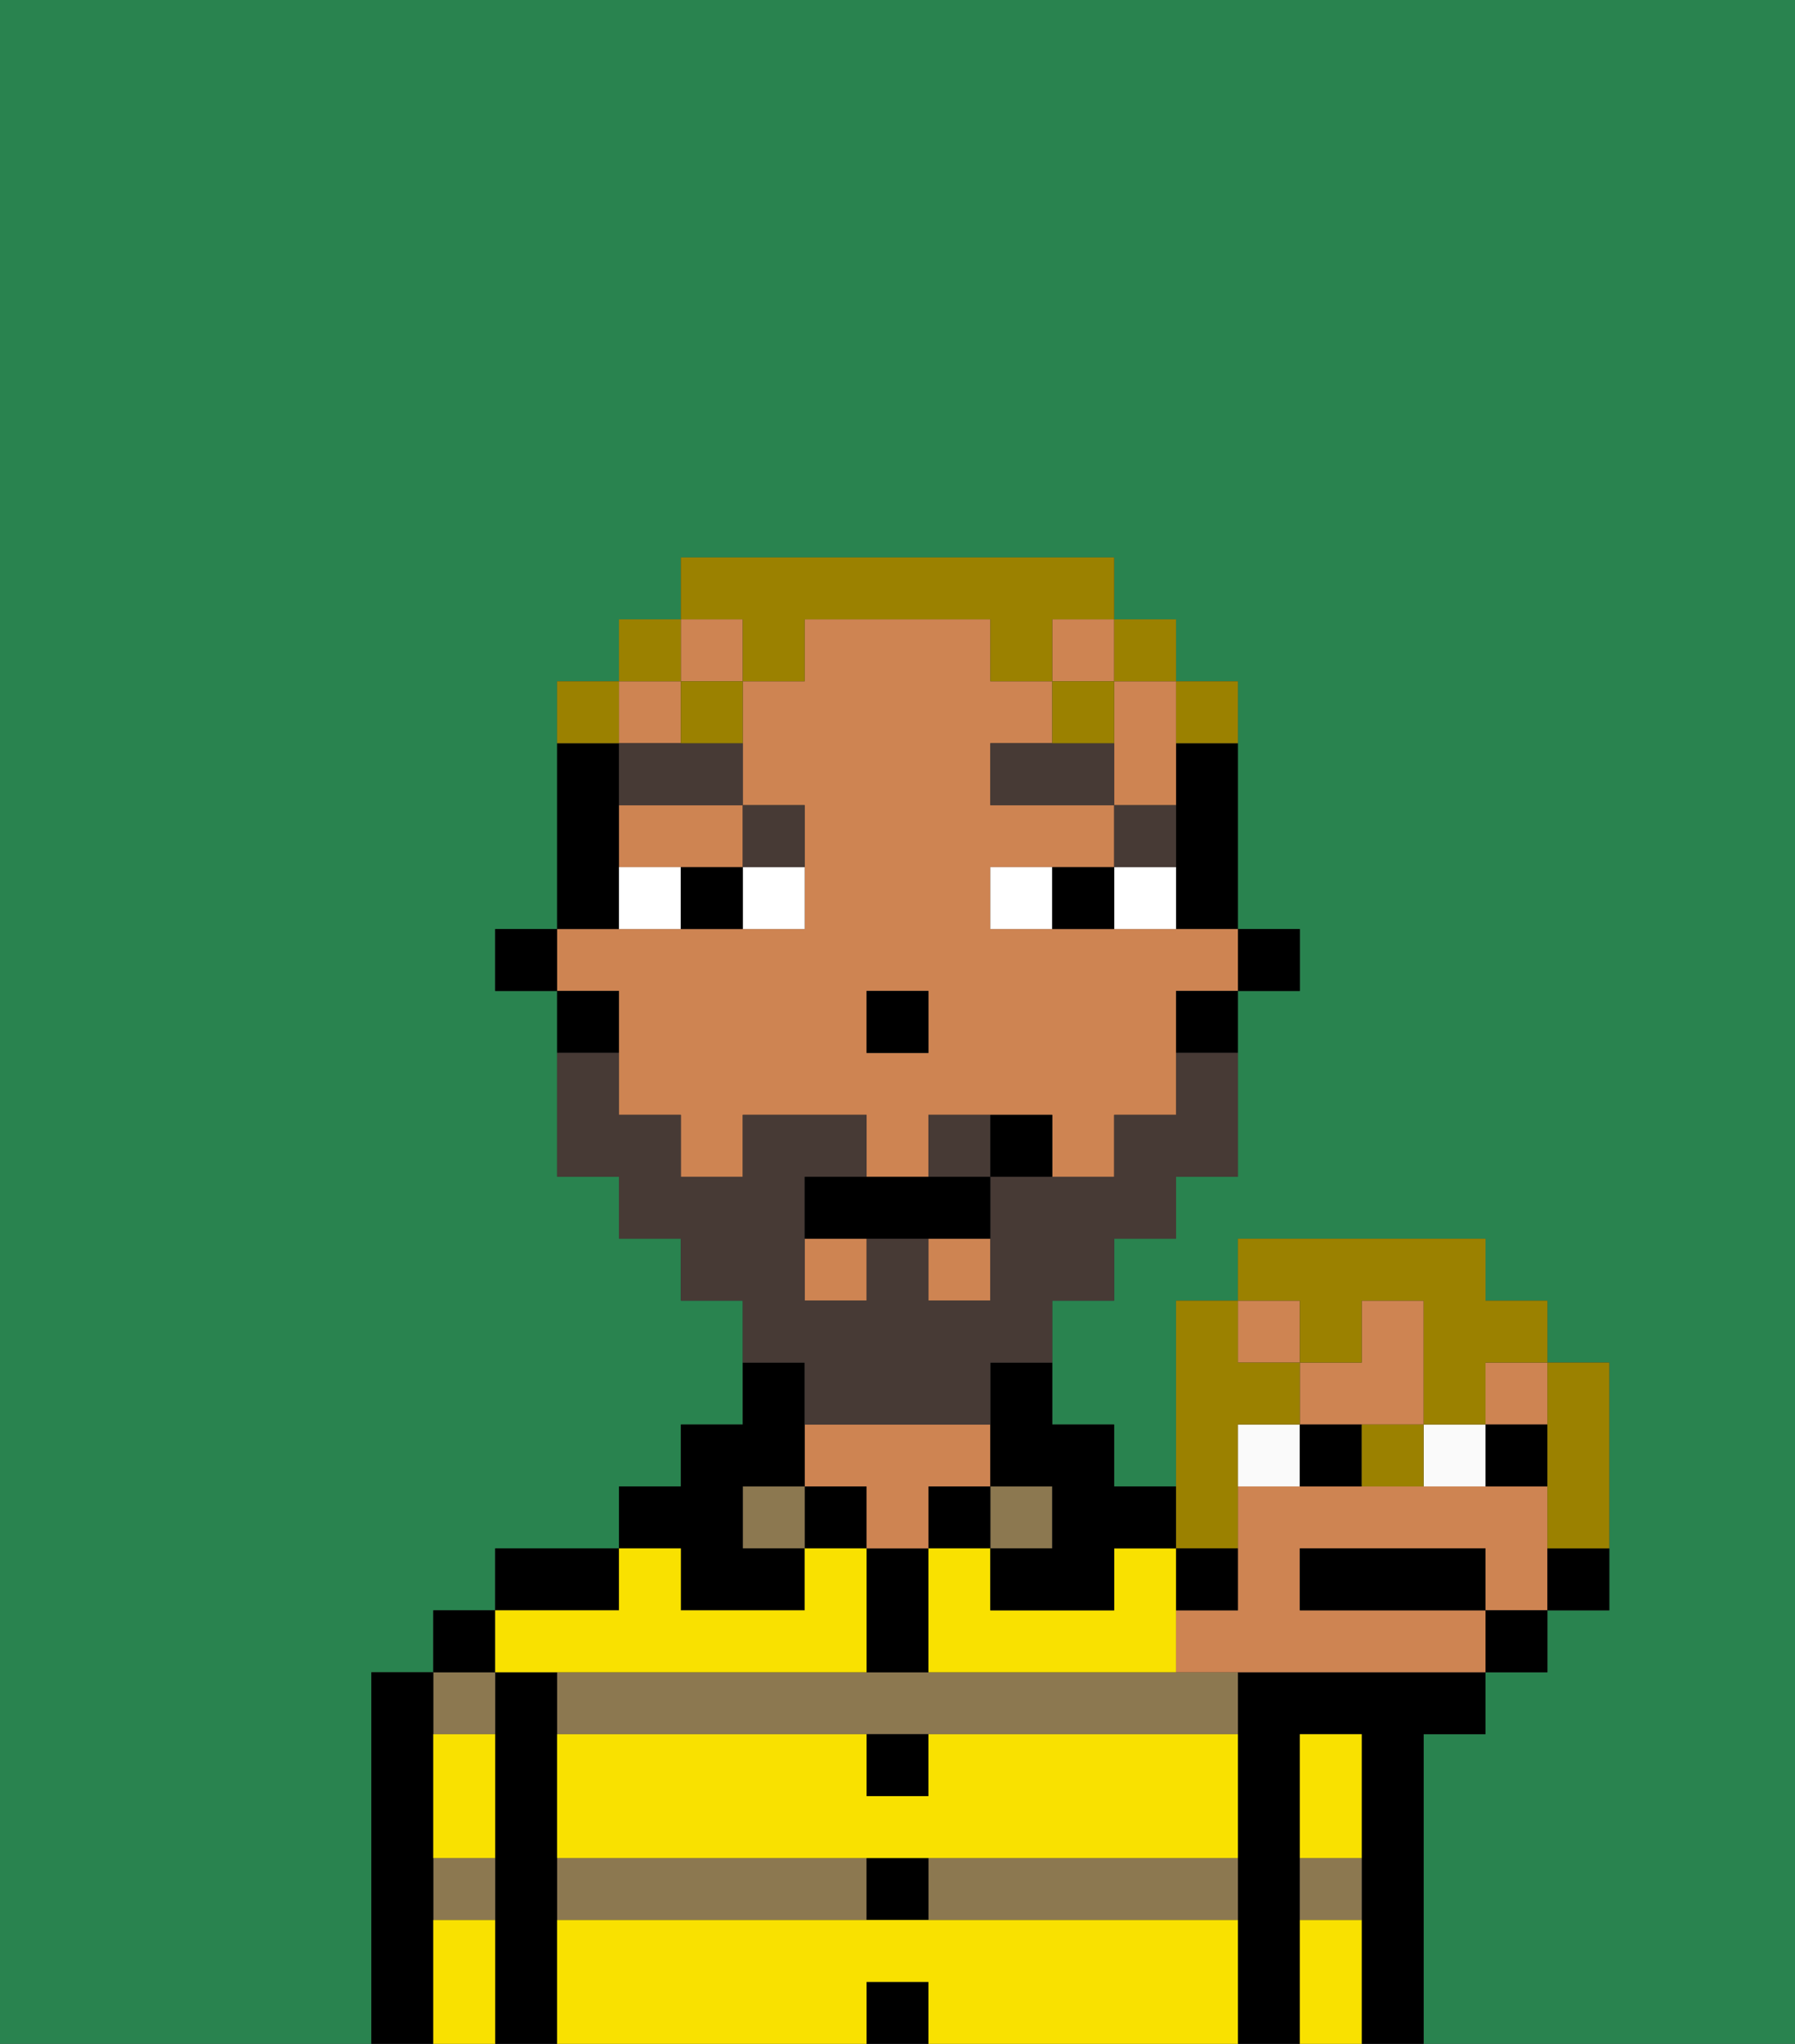 <svg xmlns="http://www.w3.org/2000/svg" viewBox="0 0 29 33"><rect x="0" y="0" width="29" height="33" fill="#333333" stroke="none"/><defs><style>polygon,rect,path{shape-rendering:crispedges;}.ya56-1{fill:#29834f;}.ya56-2{fill:#000000;}.ya56-3{fill:#8c7850;}.ya56-4{fill:#ce8452;}.ya56-5{fill:#f9e100;}.ya56-6{fill:#ffffff;}.ya56-7{fill:#473a35;}.ya56-8{fill:#473a35;}.ya56-9{fill:#9b8100;}.ya56-10{fill:#fafafa;}</style></defs><path class="ya56-1" d="M0,33H6V27H7V26H8V25h2V24h1V23h1V21H11V20H10V19H9V16H8V15H9V11h1V10h1V9h7v1h1v1h1v4h1v1H20v3H19v1H18v1H17v2h1v1h1V21h1V20h4v1h1v1h1v4H25v1H24v1H23v5h6V0H0Z"/><path class="ya56-2" d="M23,28h1V27H20v6h1V28h1v5h1V28Z"/><path class="ya56-3" d="M22,30H21v1h1Z"/><rect class="ya56-3" x="9" y="30" width="5" height="1"/><path class="ya56-3" d="M15,27H9v1H20V27H15Z"/><path class="ya56-3" d="M15,31h5V30H15Z"/><rect class="ya56-3" x="16" y="24" width="1" height="1"/><rect class="ya56-2" x="15" y="24" width="1" height="1"/><rect class="ya56-2" x="14" y="32" width="1" height="1"/><rect class="ya56-2" x="14" y="30" width="1" height="1"/><path class="ya56-2" d="M15,29V28H14v1Z"/><path class="ya56-2" d="M15,26V25H14v2h1Z"/><rect class="ya56-2" x="13" y="24" width="1" height="1"/><path class="ya56-4" d="M15,24h1V23H13v1h1v1h1Z"/><rect class="ya56-3" x="12" y="24" width="1" height="1"/><path class="ya56-2" d="M11,26h2V25H12V24h1V22H12v1H11v1H10v1h1Z"/><path class="ya56-2" d="M10,25H8v1h2Z"/><path class="ya56-2" d="M9,30V27H8v6H9V30Z"/><path class="ya56-3" d="M7,31H8V30H7Z"/><path class="ya56-3" d="M8,28V27H7v1Z"/><rect class="ya56-2" x="7" y="26" width="1" height="1"/><path class="ya56-2" d="M7,30V27H6v6H7V30Z"/><path class="ya56-5" d="M15,31H9v2h5V32h1v1h5V31Z"/><path class="ya56-5" d="M15,29H14V28H9v2H20V28H15Z"/><path class="ya56-5" d="M15,26v1h4V25H18v1H16V25H15Z"/><path class="ya56-5" d="M9,27h5V25H13v1H11V25H10v1H8v1Z"/><path class="ya56-5" d="M7,29v1H8V28H7Z"/><path class="ya56-5" d="M7,31v2H8V31Z"/><path class="ya56-5" d="M21,31v2h1V31Z"/><path class="ya56-5" d="M22,29V28H21v2h1Z"/><rect class="ya56-2" x="20" y="15" width="1" height="1"/><path class="ya56-2" d="M19,13v2h1V12H19Z"/><rect class="ya56-4" x="17" y="10" width="1" height="1"/><rect class="ya56-4" x="10" y="11" width="1" height="1"/><rect class="ya56-4" x="15" y="20" width="1" height="1"/><rect class="ya56-4" x="11" y="10" width="1" height="1"/><rect class="ya56-4" x="13" y="20" width="1" height="1"/><path class="ya56-4" d="M18,12v1h1V11H18Z"/><path class="ya56-4" d="M10,17v1h1v1h1V18h2v1h1V18h2v1h1V18h1V16h1V15H16V14h2V13H16V12h1V11H16V10H13v1H12v2h1v2H9v1h1Zm4-1h1v1H14Z"/><path class="ya56-4" d="M10,14h2V13H10Z"/><path class="ya56-2" d="M19,17h1V16H19Z"/><path class="ya56-2" d="M16,23v1h1v1H16v1h2V25h1V24H18V23H17V22H16Z"/><path class="ya56-2" d="M10,14V12H9v3h1Z"/><path class="ya56-2" d="M10,16H9v1h1Z"/><rect class="ya56-2" x="8" y="15" width="1" height="1"/><rect class="ya56-2" x="14" y="16" width="1" height="1"/><path class="ya56-6" d="M12,15h1V14H12Z"/><path class="ya56-6" d="M10,14v1h1V14Z"/><path class="ya56-6" d="M18,14v1h1V14Z"/><path class="ya56-6" d="M16,14v1h1V14Z"/><path class="ya56-2" d="M11,14v1h1V14Z"/><path class="ya56-2" d="M17,14v1h1V14Z"/><path class="ya56-7" d="M19,13H18v1h1Z"/><polygon class="ya56-7" points="17 12 16 12 16 13 18 13 18 12 17 12"/><path class="ya56-7" d="M13,14V13H12v1Z"/><path class="ya56-7" d="M10,12v1h2V12H10Z"/><path class="ya56-8" d="M15,18v1h1V18Z"/><path class="ya56-8" d="M13,23h3V22h1V21h1V20h1V19h1V17H19v1H18v1H16v2H15V20H14v1H13V19h1V18H12v1H11V18H10V17H9v2h1v1h1v1h1v1h1Z"/><path class="ya56-2" d="M14,19H13v1h3V19H14Z"/><path class="ya56-2" d="M16,18v1h1V18Z"/><path class="ya56-9" d="M20,12V11H19v1Z"/><rect class="ya56-9" x="18" y="10" width="1" height="1"/><path class="ya56-9" d="M12,11h1V10h3v1h1V10h1V9H11v1h1Z"/><rect class="ya56-9" x="17" y="11" width="1" height="1"/><path class="ya56-9" d="M11,12h1V11H11Z"/><rect class="ya56-9" x="10" y="10" width="1" height="1"/><path class="ya56-9" d="M10,11H9v1h1Z"/><rect class="ya56-10" x="23" y="23" width="1" height="1"/><rect class="ya56-10" x="20" y="23" width="1" height="1"/><rect class="ya56-4" x="24" y="22" width="1" height="1"/><path class="ya56-4" d="M25,24H20v2H19v1h5V26H21V25h3v1h1V24Z"/><rect class="ya56-4" x="20" y="21" width="1" height="1"/><path class="ya56-4" d="M23,23V21H22v1H21v1h2Z"/><path class="ya56-2" d="M23.25,25H21v1h3V25Z"/><path class="ya56-2" d="M22,24V23H21v1Z"/><path class="ya56-2" d="M25,24V23H24v1Z"/><rect class="ya56-2" x="24" y="26" width="1" height="1"/><path class="ya56-2" d="M25,26h1V25H25Z"/><path class="ya56-9" d="M20,25V23h1V22H20V21H19v4Z"/><path class="ya56-9" d="M21,22h1V21h1v2h1V22h1V21H24V20H20v1h1Z"/><path class="ya56-9" d="M25,24v1h1V22H25v2Z"/><path class="ya56-9" d="M22,24h1V23H22Z"/><path class="ya56-2" d="M20,26V25H19v1Z"/></svg>